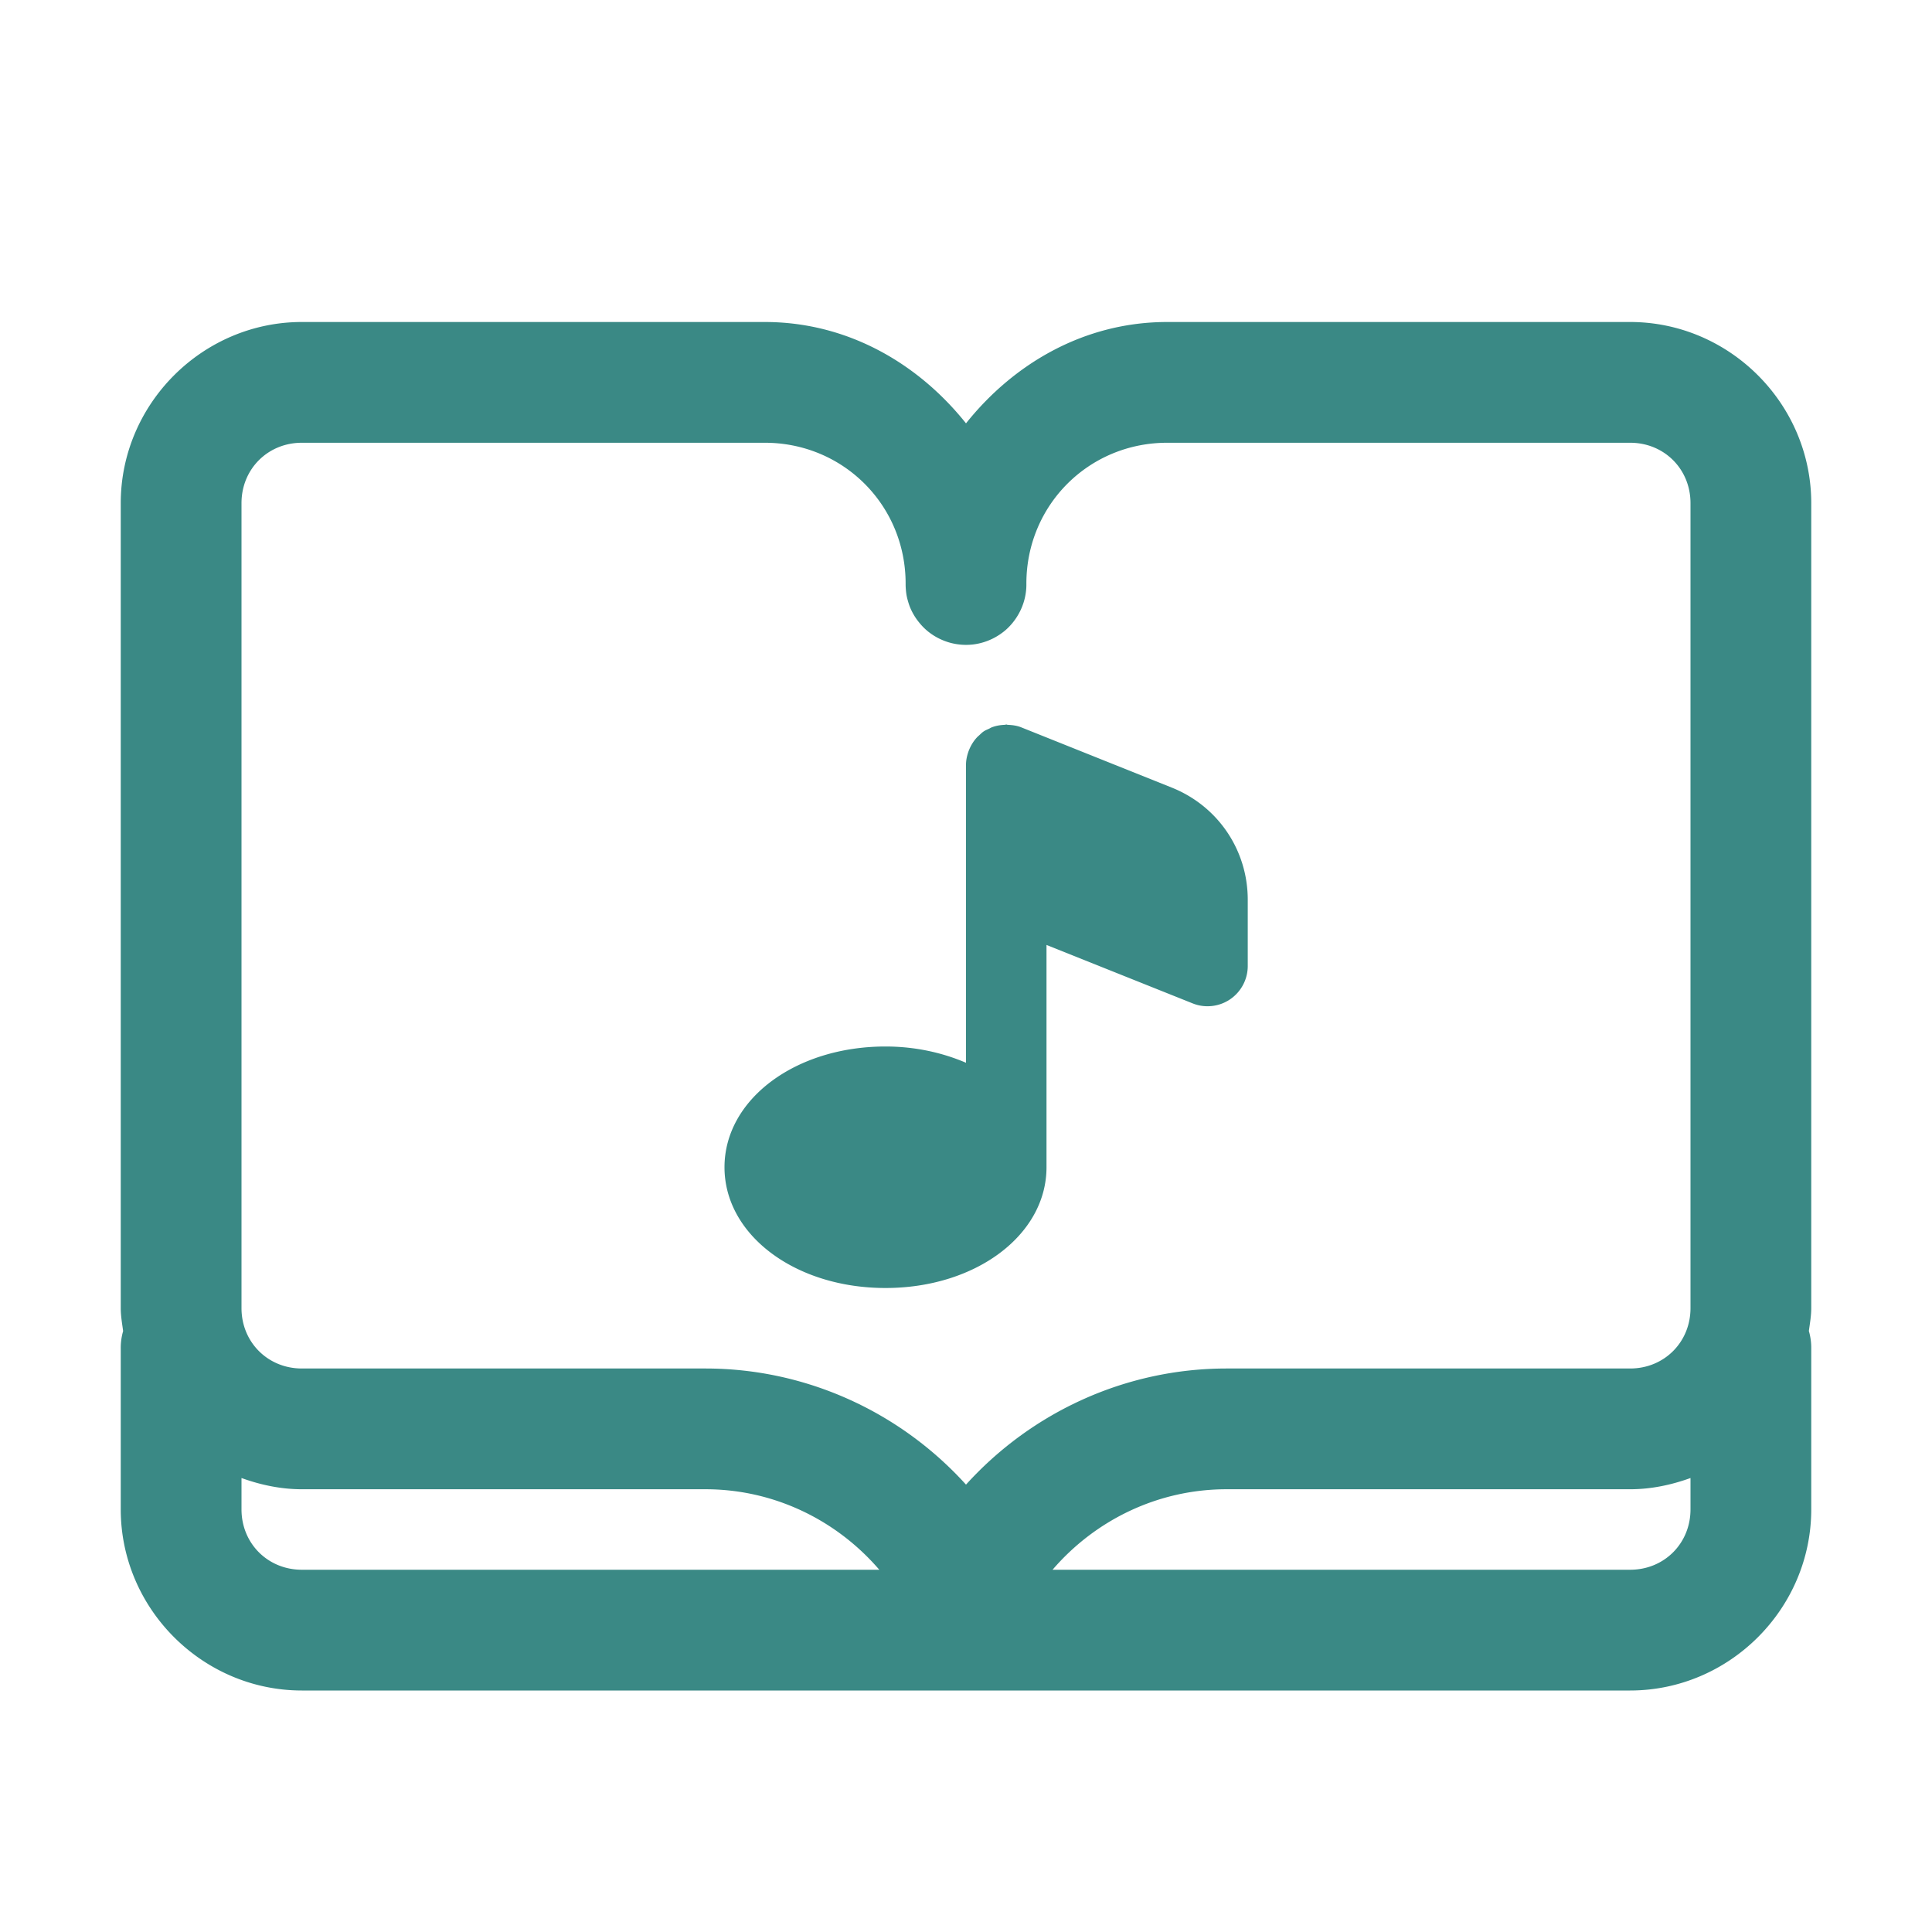 ﻿<?xml version="1.0" encoding="utf-8"?>
<svg xmlns="http://www.w3.org/2000/svg" viewBox="0 0 48 48" width="48" height="48">
  <path d="M7.5 8C5.032 8 3 10.032 3 12.5L3 32.5C3 32.695 3.034 32.882 3.059 33.07 A 1.5 1.5 0 0 0 3 33.5L3 37.5C3 39.968 5.032 42 7.5 42L40.5 42C42.968 42 45 39.968 45 37.5L45 33.5 A 1.5 1.5 0 0 0 44.941 33.068C44.966 32.88 45 32.694 45 32.5L45 12.5C45 10.032 42.968 8 40.5 8L29 8C26.952 8 25.194 9.022 24 10.518C22.806 9.022 21.048 8 19 8L7.5 8 z M 7.5 11L19 11C20.95 11 22.5 12.55 22.5 14.5 A 1.5 1.5 0 0 0 22.506 14.65 A 1.5 1.5 0 0 0 22.525 14.799 A 1.5 1.5 0 0 0 22.561 14.943 A 1.5 1.5 0 0 0 22.609 15.086 A 1.5 1.5 0 0 0 22.84 15.471 A 1.5 1.5 0 0 0 22.939 15.582 A 1.5 1.5 0 0 0 23.051 15.684 A 1.5 1.5 0 0 0 23.438 15.912 A 1.5 1.5 0 0 0 23.578 15.961 A 1.5 1.5 0 0 0 23.725 15.996 A 1.5 1.5 0 0 0 23.873 16.016 A 1.5 1.5 0 0 0 24.172 16.012 A 1.5 1.5 0 0 0 24.465 15.947 A 1.5 1.5 0 0 0 24.865 15.746 A 1.5 1.5 0 0 0 24.984 15.654 A 1.5 1.5 0 0 0 25.273 15.312 A 1.5 1.5 0 0 0 25.498 14.605 A 1.5 1.5 0 0 0 25.5 14.5C25.5 12.55 27.05 11 29 11L40.5 11C41.346 11 42 11.654 42 12.5L42 32.5C42 33.346 41.346 34 40.5 34L30.473 34C27.97 34 25.633 35.081 24 36.885C22.367 35.081 20.03 34 17.527 34L7.5 34C6.654 34 6 33.346 6 32.5L6 12.5C6 11.654 6.654 11 7.5 11 z M 25 18C24.988 18 24.979 18.007 24.967 18.008C24.852 18.012 24.739 18.031 24.631 18.074C24.611 18.082 24.594 18.095 24.574 18.104C24.528 18.126 24.481 18.143 24.439 18.172C24.397 18.2 24.363 18.236 24.326 18.27C24.311 18.284 24.295 18.296 24.281 18.311C24.203 18.392 24.143 18.485 24.096 18.586C24.086 18.608 24.077 18.629 24.068 18.652C24.028 18.762 24 18.878 24 19L24 22L24 26.404C23.413 26.153 22.738 26 22 26C19.757 26 18 27.318 18 29C18 30.682 19.757 32 22 32C24.243 32 26 30.682 26 29L26 23.477L29.629 24.928C29.75 24.977 29.875 25 30 25C30.197 25 30.393 24.942 30.561 24.828C30.835 24.642 31 24.332 31 24L31 22.354C31 21.12 30.259 20.027 29.113 19.568L25.371 18.07C25.263 18.027 25.15 18.013 25.037 18.008C25.024 18.008 25.014 18 25 18 z M 6 36.721C6.472 36.891 6.973 37 7.5 37L17.527 37C19.217 37 20.775 37.755 21.846 39L7.5 39C6.654 39 6 38.346 6 37.5L6 36.721 z M 42 36.721L42 37.5C42 38.346 41.346 39 40.5 39L26.15 39C27.222 37.754 28.782 37 30.473 37L40.5 37C41.027 37 41.528 36.891 42 36.721 z" fill="#3A8985" />
</svg>